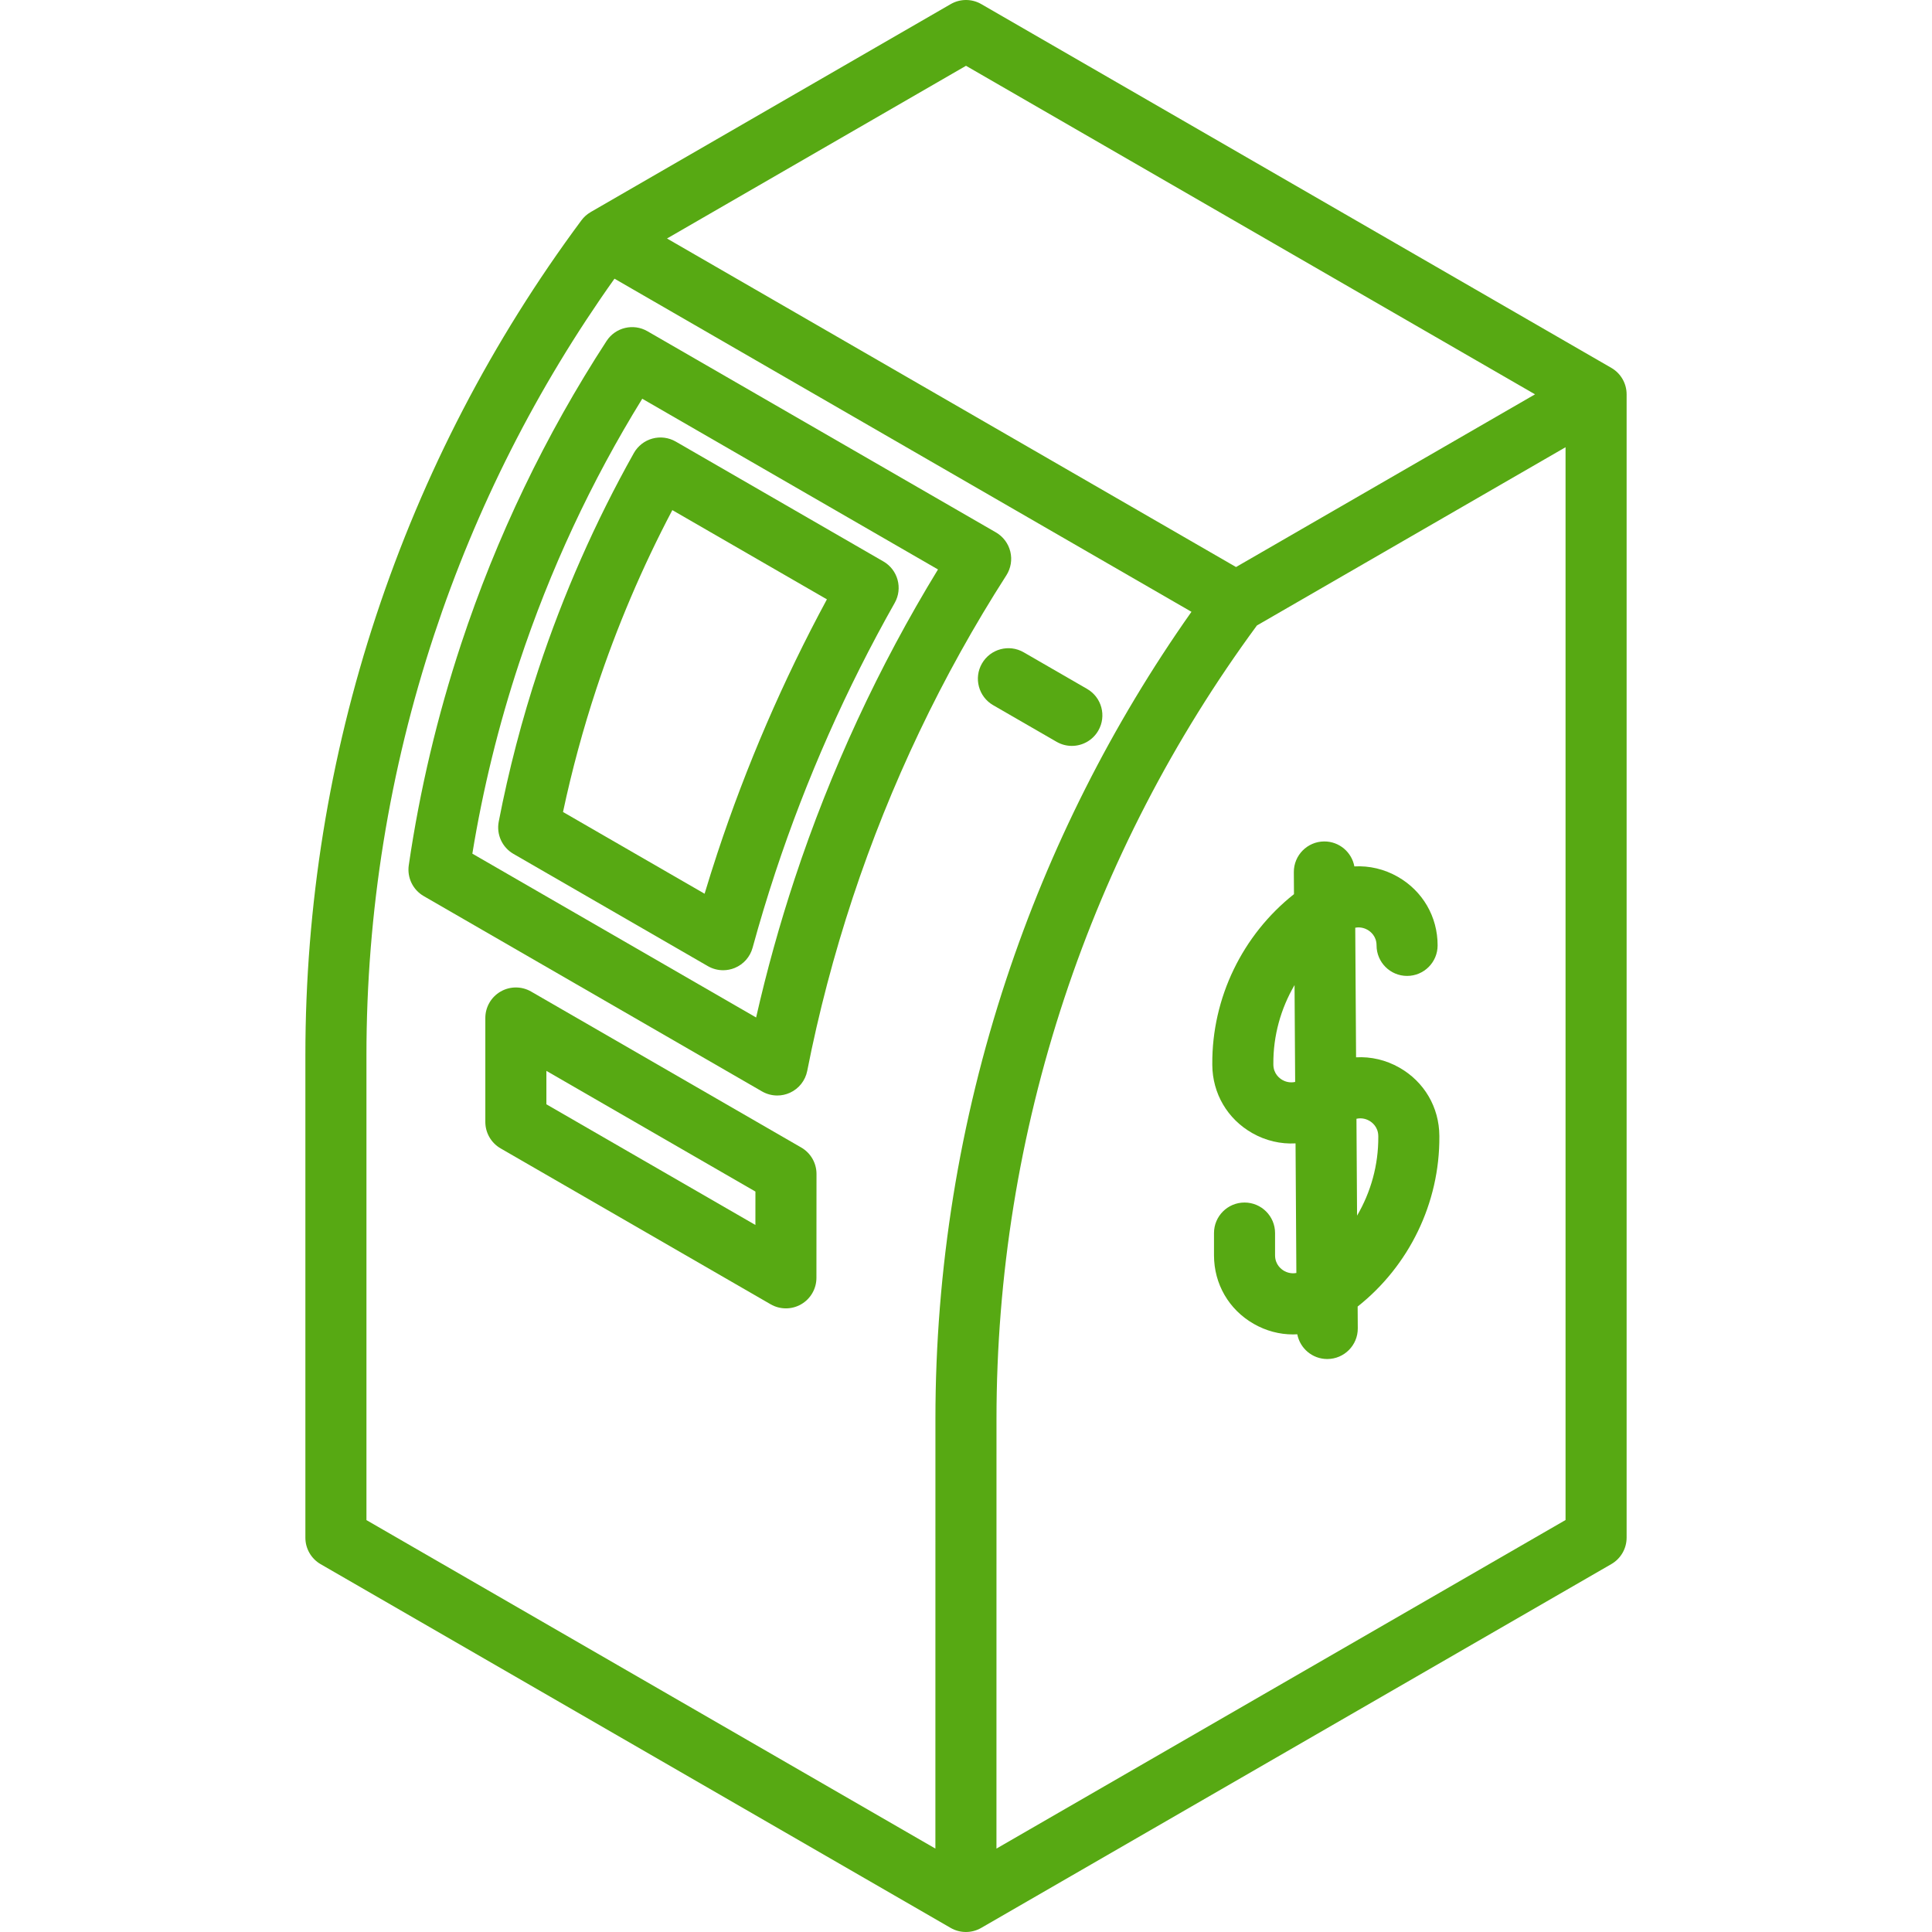 <?xml version="1.0" encoding="iso-8859-1"?>
<!-- Generator: Adobe Illustrator 18.0.0, SVG Export Plug-In . SVG Version: 6.00 Build 0)  -->
<!DOCTYPE svg PUBLIC "-//W3C//DTD SVG 1.1//EN" "http://www.w3.org/Graphics/SVG/1.1/DTD/svg11.dtd">
<svg xmlns="http://www.w3.org/2000/svg" xmlns:xlink="http://www.w3.org/1999/xlink" version="1.1" id="Capa_1" x="0px" y="0px" viewBox="0 0 474.588 474.588" style="enable-background:new 0 0 474.588 474.588;" xml:space="preserve" width="512px" height="512px">
<g>
	<path d="M113.294,158.122c-5.86,17.713-10.194,36.023-12.88,54.42c-0.444,3.04,1.011,6.042,3.671,7.579l83.1,47.98   c1.156,0.667,2.452,1.005,3.75,1.005c1.056,0,2.114-0.223,3.103-0.672c2.204-1.001,3.789-3.006,4.256-5.382   c2.798-14.244,6.554-28.541,11.162-42.494c9.231-27.908,21.933-54.567,37.752-79.233c1.106-1.726,1.458-3.829,0.974-5.821   s-1.763-3.699-3.538-4.724l-85.61-49.42c-3.452-1.993-7.863-0.936-10.037,2.407C133.986,106.852,121.973,131.869,113.294,158.122z    M116.031,209.697c2.586-15.845,6.45-31.588,11.504-46.866c7.528-22.772,17.685-44.566,30.232-64.883l72.646,41.936   c-14.571,23.838-26.397,49.357-35.199,75.966c-3.704,11.214-6.879,22.641-9.477,34.094L116.031,209.697z" fill="#57A913"/>
	<path d="M132.283,164.4c-4.036,12.199-7.324,24.793-9.771,37.432c-0.608,3.141,0.843,6.321,3.613,7.92l47.763,27.577   c1.155,0.667,2.45,1.005,3.75,1.005c0.965,0,1.934-0.187,2.85-0.563c2.15-0.883,3.769-2.714,4.383-4.956   c1.699-6.203,3.581-12.437,5.594-18.53c7.583-22.924,17.445-45.192,29.315-66.183c2.026-3.583,0.786-8.129-2.779-10.187   l-51.007-29.445c-1.736-1.002-3.801-1.267-5.734-0.737c-1.933,0.53-3.573,1.813-4.555,3.56   C146.244,128.141,138.364,146.008,132.283,164.4z M138.301,199.462c2.185-10.253,4.944-20.439,8.224-30.352   c4.984-15.074,11.238-29.775,18.631-43.803l37.971,21.919c-10.755,19.913-19.793,40.855-26.903,62.352   c-1.087,3.291-2.137,6.621-3.143,9.964L138.301,199.462z" fill="#57A913"/>
	<path d="M119.219,250.066v25.532c0,2.68,1.43,5.155,3.75,6.495l66.334,38.298c1.16,0.67,2.455,1.005,3.75,1.005   c1.294,0,2.588-0.334,3.748-1.003c2.32-1.338,3.75-3.813,3.752-6.491l0.018-25.522c0.002-2.682-1.428-5.16-3.75-6.5l-66.352-38.308   c-2.32-1.34-5.18-1.34-7.5,0S119.219,247.386,119.219,250.066z M134.219,263.056l51.349,29.646l-0.006,8.208l-51.343-29.643   V263.056z" fill="#57A913"/>
	<path d="M251.464,160.235l15.581,8.996c3.587,2.071,4.816,6.658,2.745,10.245c-1.389,2.406-3.91,3.751-6.502,3.751   c-1.272,0-2.562-0.324-3.743-1.006l-15.581-8.996c-3.587-2.071-4.816-6.658-2.745-10.245   C243.29,159.392,247.877,158.163,251.464,160.235z" fill="#57A913"/>
	<g>
		<path d="M395.822,90.369L241.044,1.005c-2.321-1.34-5.181-1.34-7.501,0l-88.445,51.087l0.003,0.006    c-0.885,0.511-1.682,1.203-2.317,2.078c-21.879,29.474-38.84,62.138-50.379,97.042c-11.539,34.903-17.389,71.24-17.389,108.001    v118.519c0,2.68,1.43,5.155,3.75,6.495l154.758,89.35c1.16,0.67,2.455,1.005,3.75,1.005s2.589-0.335,3.75-1.004    c0.001,0,0.001-0.001,0.002-0.001l154.796-89.372c2.32-1.34,3.75-3.815,3.75-6.495V96.863    C399.572,94.184,398.142,91.709,395.822,90.369z M237.295,16.161l139.779,80.705l-73.448,42.422L163.847,58.586L237.295,16.161z     M229.784,348.564l-0.009,105.534l-139.759-80.69V259.219c0-35.159,5.596-69.912,16.631-103.293    c10.338-31.273,25.229-60.668,44.299-87.468l141.731,81.829c-19.542,27.703-34.831,58.033-45.493,90.273    C235.642,275.464,229.788,311.801,229.784,348.564z M384.572,373.385l-139.797,80.712l0.009-105.532    c0.003-35.16,5.602-69.913,16.641-103.295c10.88-32.901,26.807-63.715,47.33-91.623l75.816-43.79V373.385z" fill="#57A913"/>
		<path d="M297.795,261.421l0.001,0.177c0.047,7.014,3.714,13.271,9.811,16.738c3.329,1.893,7.003,2.731,10.638,2.531l0.201,31.832    c-1.382,0.275-2.515-0.228-3.018-0.517c-0.666-0.381-2.214-1.518-2.214-3.821v-5.465c0-4.142-3.358-7.5-7.5-7.5    s-7.5,3.358-7.5,7.5v5.465c0,7.041,3.647,13.334,9.755,16.835c3.025,1.734,6.334,2.601,9.646,2.6c0.353,0,0.705-0.016,1.058-0.035    c0.666,3.464,3.709,6.077,7.359,6.077c0.016,0,0.032,0,0.048,0c4.142-0.026,7.479-3.405,7.453-7.547l-0.034-5.343    c12.629-10.002,20.175-25.424,20.073-41.766l-0.001-0.179c-0.044-7.015-3.711-13.274-9.809-16.744    c-3.333-1.896-7.011-2.735-10.649-2.533l-0.201-31.835c1.383-0.275,2.515,0.229,3.018,0.517c0.666,0.382,2.214,1.518,2.214,3.821    c0,4.142,3.358,7.5,7.5,7.5s7.5-3.358,7.5-7.5c0-7.04-3.646-13.333-9.752-16.834c-3.346-1.918-7.041-2.768-10.698-2.567    c-0.645-3.491-3.699-6.131-7.367-6.131c-0.016,0-0.032,0-0.048,0c-4.142,0.026-7.479,3.405-7.453,7.547l0.034,5.399    C305.23,229.651,297.687,245.075,297.795,261.421z M336.344,275.297c0.665,0.378,2.212,1.505,2.227,3.795l0.001,0.179    c0.044,6.899-1.826,13.563-5.214,19.345l-0.15-23.793C334.641,274.491,335.827,275.002,336.344,275.297z M318,241.98l0.15,23.793    c-1.429,0.327-2.61-0.182-3.126-0.476c-0.665-0.378-2.212-1.505-2.227-3.792l-0.001-0.177    C312.75,254.427,314.616,247.762,318,241.98z" fill="#57A913"/>
	</g>
</g>
<g>
</g>
<g>
</g>
<g>
</g>
<g>
</g>
<g>
</g>
<g>
</g>
<g>
</g>
<g>
</g>
<g>
</g>
<g>
</g>
<g>
</g>
<g>
</g>
<g>
</g>
<g>
</g>
<g>
</g>
</svg>

